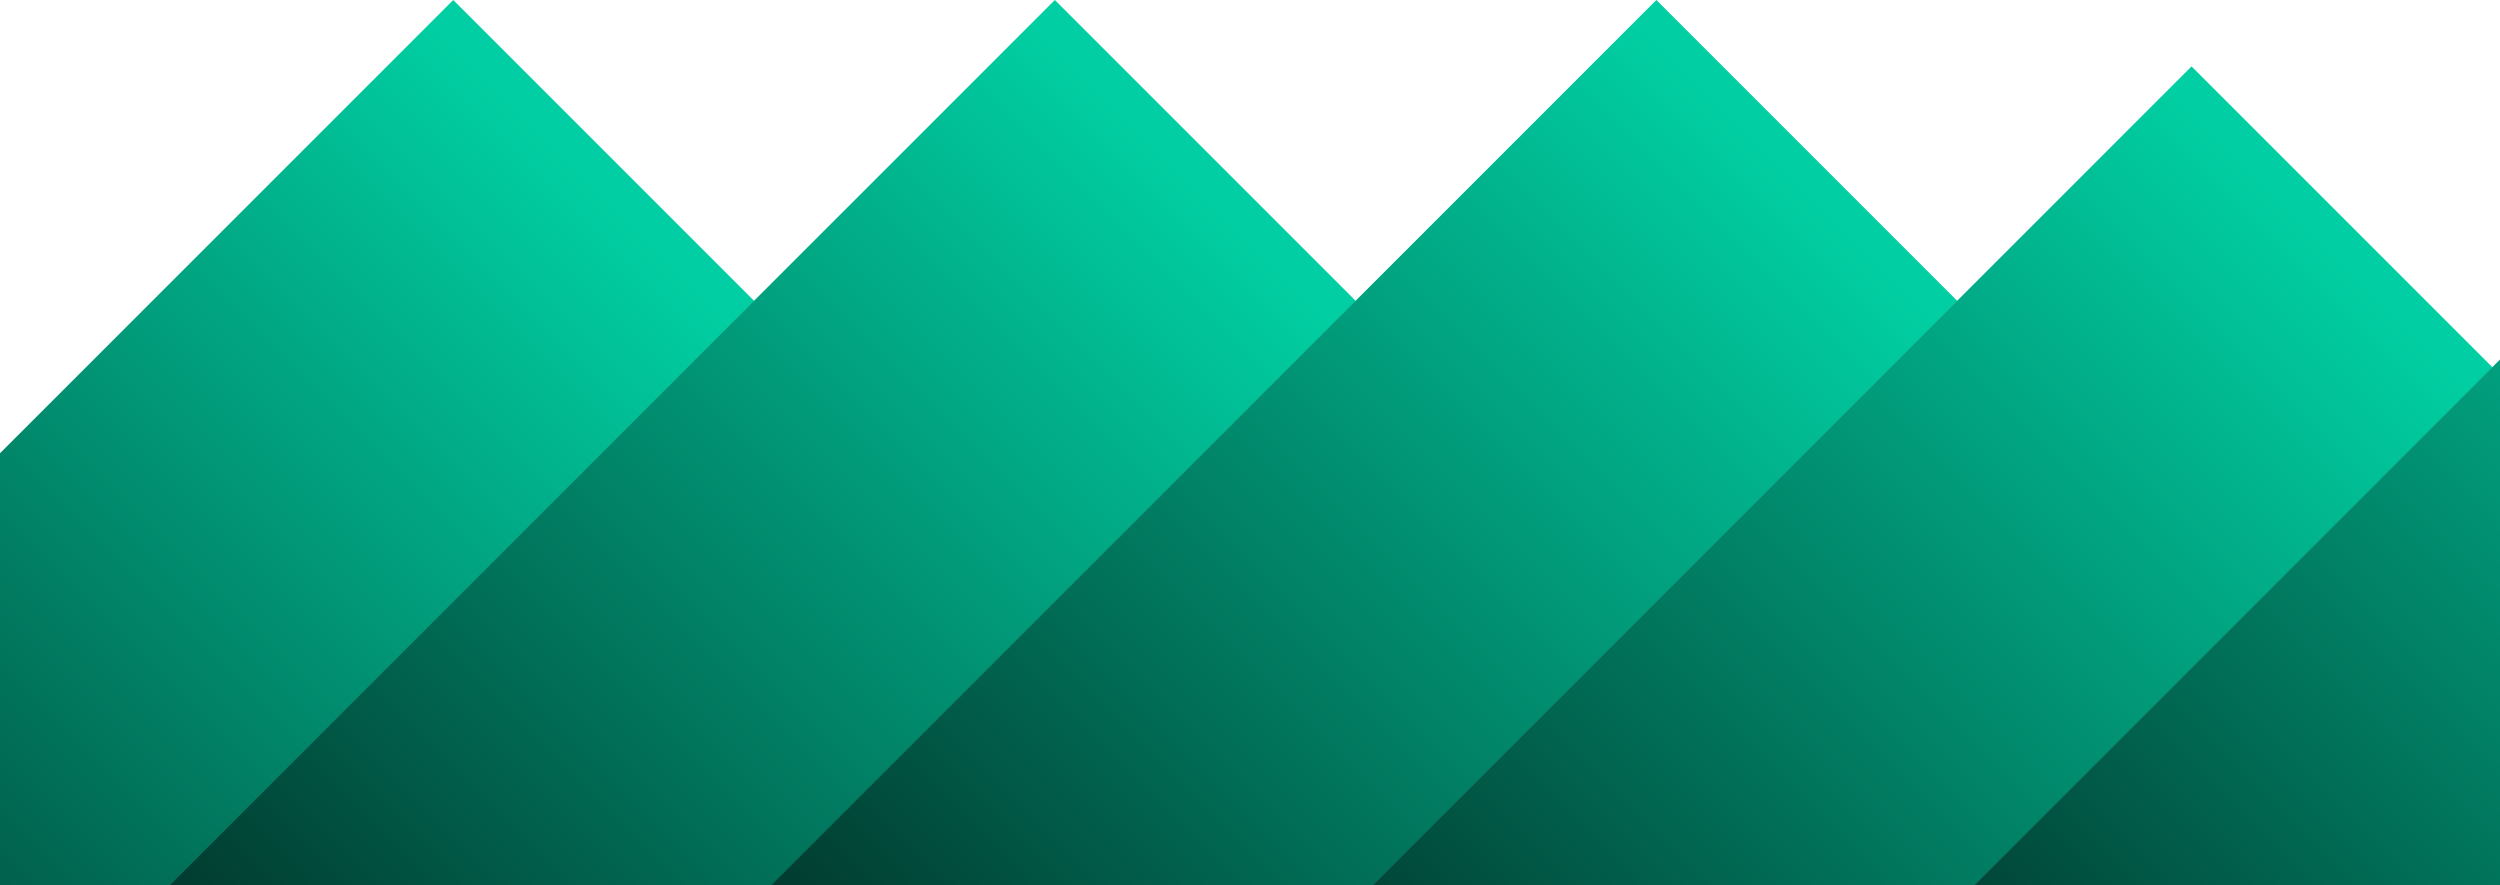 <?xml version="1.0" encoding="UTF-8"?>
<svg width="1920px" height="680px" viewBox="0 0 1920 680" version="1.1" xmlns="http://www.w3.org/2000/svg" xmlns:xlink="http://www.w3.org/1999/xlink">
    <!-- Generator: Sketch 48.2 (47327) - http://www.bohemiancoding.com/sketch -->
    <title>bg-green_servers</title>
    <desc>Created with Sketch.</desc>
    <defs>
        <linearGradient x1="50%" y1="0%" x2="50%" y2="100%" id="linearGradient-1">
            <stop stop-color="#7BDEFF" offset="0%"></stop>
            <stop stop-color="#45BAFF" offset="100%"></stop>
        </linearGradient>
        <linearGradient x1="50%" y1="2.366%" x2="50%" y2="100%" id="linearGradient-2">
            <stop stop-color="#01CEA2" offset="0%"></stop>
            <stop stop-color="#011F19" offset="100%"></stop>
        </linearGradient>
    </defs>
    <g id="Monitoring" stroke="none" stroke-width="1" fill="none" fill-rule="evenodd" transform="translate(0, -5021)">
        <g id="node.js-applications" transform="translate(-189, 4904)" fill="url(#linearGradient-2)">
            <g id="bg-green_servers" transform="translate(-269, 117)">
                <rect id="Rectangle-5" transform="translate(518.663, 518.663) rotate(-315) translate(-518.663, -518.663) " x="355.163" y="-51.337" width="327" height="1140"></rect>
                <rect id="Rectangle-5-Copy" transform="translate(980.663, 518.663) rotate(-315) translate(-980.663, -518.663) " x="817.163" y="-51.337" width="327" height="1140"></rect>
                <rect id="Rectangle-5-Copy-2" transform="translate(1442.663, 518.663) rotate(-315) translate(-1442.663, -518.663) " x="1279.163" y="-51.337" width="327" height="1140"></rect>
                <rect id="Rectangle-5-Copy-3" transform="translate(1853.663, 569.663) rotate(-315) translate(-1853.663, -569.663) " x="1690.163" y="-0.337" width="327" height="1140"></rect>
                <rect id="Rectangle-5-Copy-4" transform="translate(2315.663, 569.663) rotate(-315) translate(-2315.663, -569.663) " x="2152.163" y="-0.337" width="327" height="1140"></rect>
            </g>
        </g>
    </g>
</svg>
